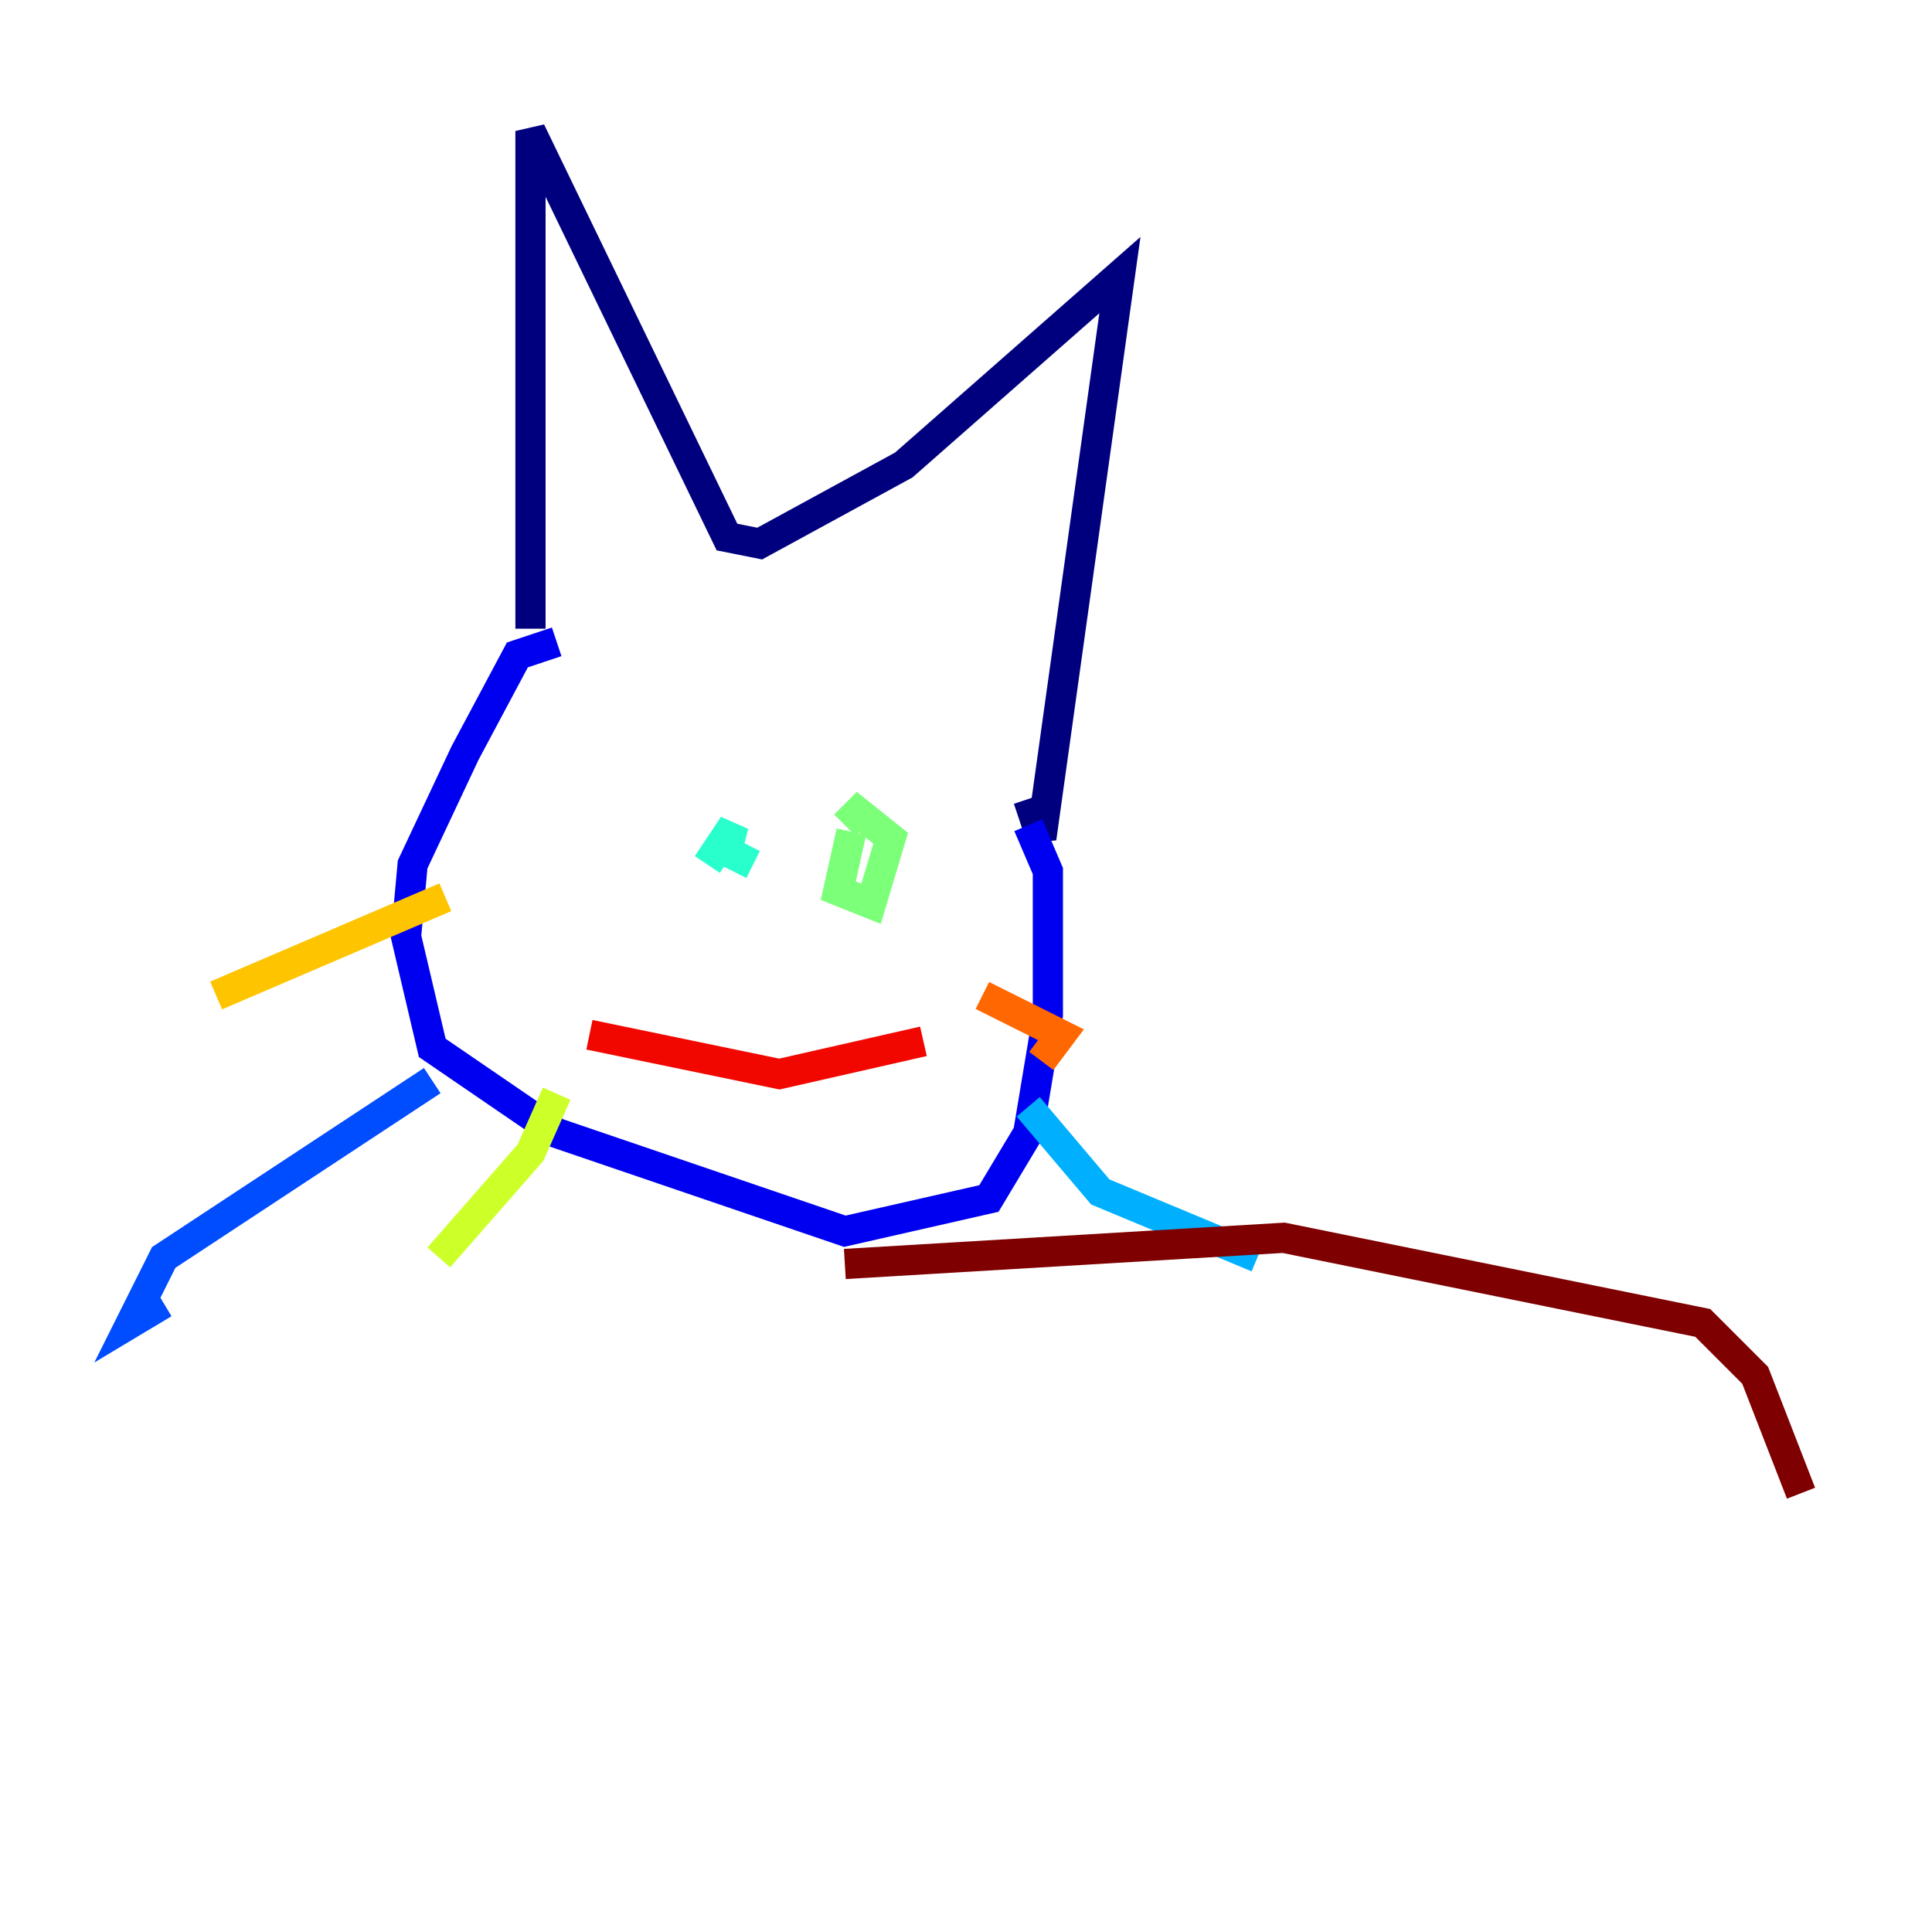 <?xml version="1.0" encoding="utf-8" ?>
<svg baseProfile="tiny" height="128" version="1.2" viewBox="0,0,128,128" width="128" xmlns="http://www.w3.org/2000/svg" xmlns:ev="http://www.w3.org/2001/xml-events" xmlns:xlink="http://www.w3.org/1999/xlink"><defs /><polyline fill="none" points="35.146,41.654 35.146,8.678 48.163,35.58 50.332,36.014 59.878,30.807 74.197,18.224 68.99,55.539 68.122,52.936" stroke="#00007f" stroke-width="2" /><polyline fill="none" points="36.881,42.522 34.278,43.39 30.807,49.898 27.336,57.275 26.902,62.047 28.637,69.424 36.881,75.064 55.973,81.573 65.519,79.403 68.122,75.064 69.424,67.254 69.424,57.709 68.122,54.671" stroke="#0000f1" stroke-width="2" /><polyline fill="none" points="28.637,71.593 10.848,83.308 8.678,87.647 10.848,86.346" stroke="#004cff" stroke-width="2" /><polyline fill="none" points="68.122,73.329 72.895,78.969 83.308,83.308" stroke="#00b0ff" stroke-width="2" /><polyline fill="none" points="46.861,57.275 48.597,54.671 48.163,56.407 49.898,57.275" stroke="#29ffcd" stroke-width="2" /><polyline fill="none" points="56.407,55.105 55.539,59.01 57.709,59.878 59.01,55.539 56.841,53.803 55.973,54.671" stroke="#7cff79" stroke-width="2" /><polyline fill="none" points="36.881,72.461 35.146,76.366 29.071,83.308" stroke="#cdff29" stroke-width="2" /><polyline fill="none" points="29.505,59.444 14.319,65.953" stroke="#ffc400" stroke-width="2" /><polyline fill="none" points="65.085,65.953 70.291,68.556 68.99,70.291" stroke="#ff6700" stroke-width="2" /><polyline fill="none" points="39.051,68.556 51.634,71.159 61.18,68.99" stroke="#f10700" stroke-width="2" /><polyline fill="none" points="55.973,83.742 85.044,82.007 112.814,87.647 116.285,91.119 119.322,98.929" stroke="#7f0000" stroke-width="2" /></svg>